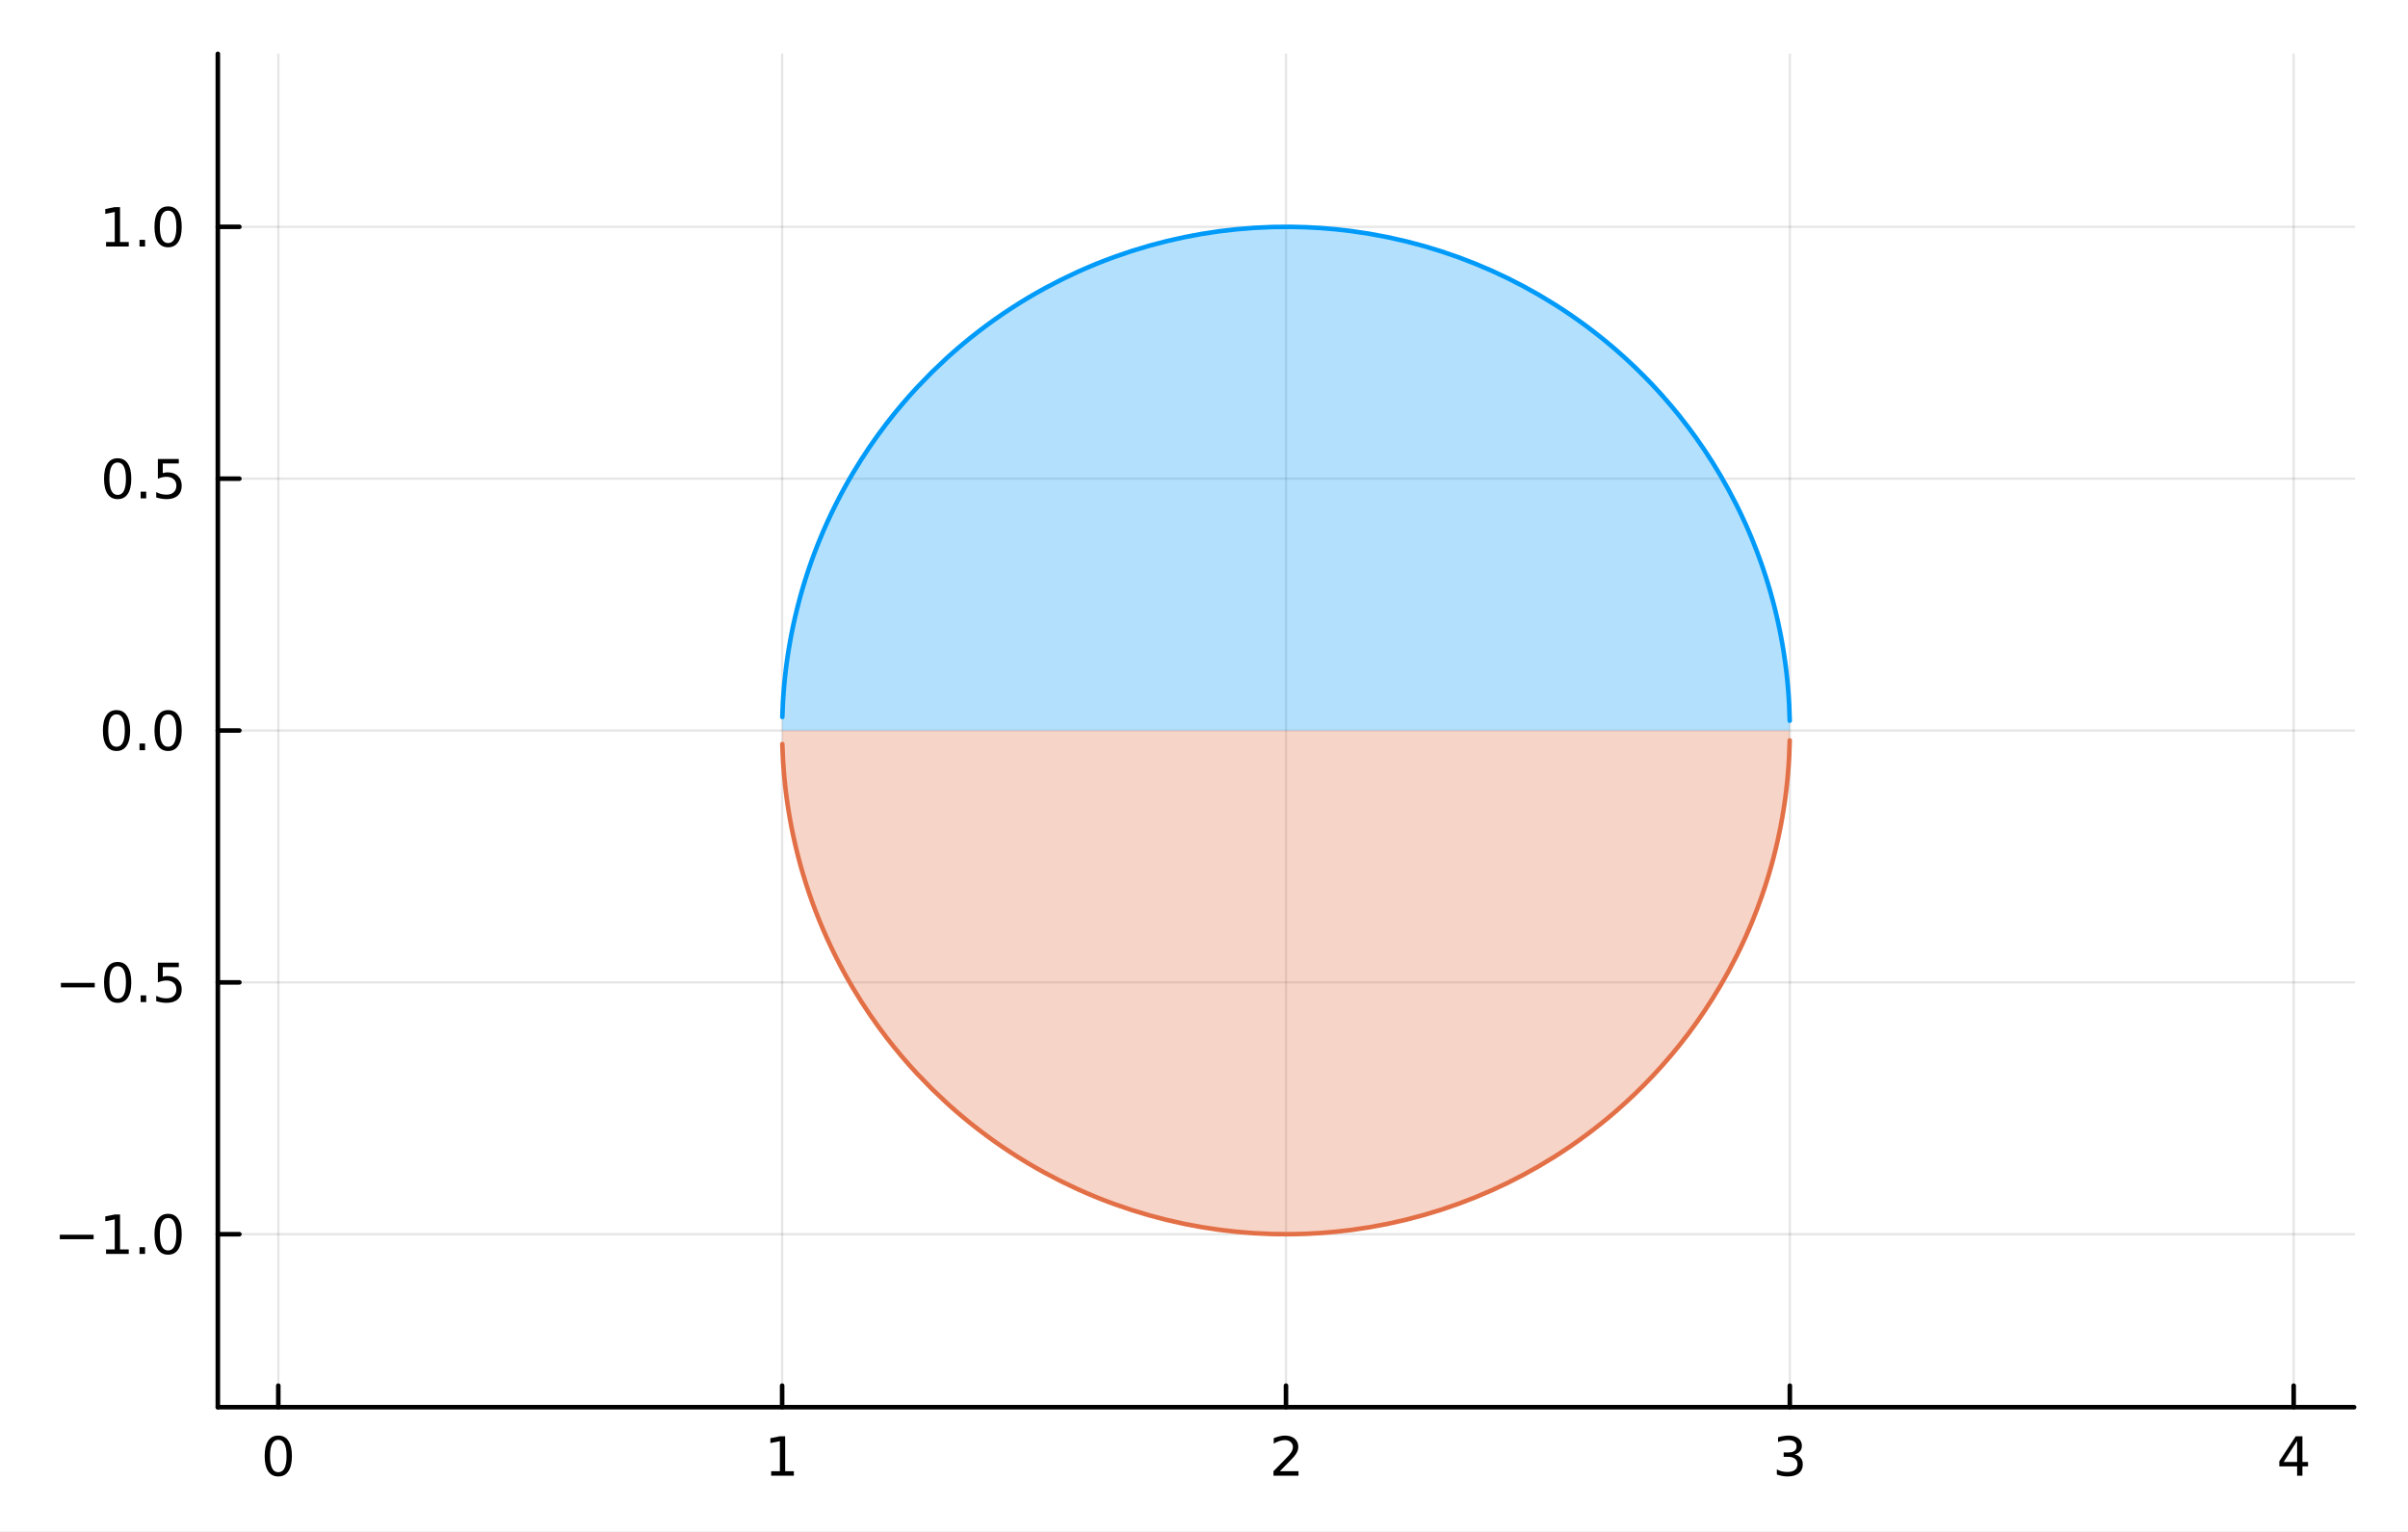 <?xml version="1.0" encoding="utf-8"?>
<svg xmlns="http://www.w3.org/2000/svg" xmlns:xlink="http://www.w3.org/1999/xlink" width="528" height="336" viewBox="0 0 2112 1344">
<rect x="0" y="0" width="2112" height="1344" fill="#333333" stroke="none"/>
<defs>
  <clipPath id="clip380">
    <rect x="0" y="0" width="2112" height="1344"/>
  </clipPath>
</defs>
<path clip-path="url(#clip380)" d="M0 1344 L2112 1344 L2112 0 L0 0  Z" fill="#ffffff" fill-rule="evenodd" fill-opacity="1"/>
<defs>
  <clipPath id="clip381">
    <rect x="422" y="0" width="1479" height="1344"/>
  </clipPath>
</defs>
<path clip-path="url(#clip380)" d="M191.056 1234.58 L2064.76 1234.58 L2064.76 47.244 L191.056 47.244  Z" fill="#ffffff" fill-rule="evenodd" fill-opacity="1"/>
<defs>
  <clipPath id="clip382">
    <rect x="191" y="47" width="1875" height="1188"/>
  </clipPath>
</defs>
<polyline clip-path="url(#clip382)" style="stroke:#000000; stroke-linecap:round; stroke-linejoin:round; stroke-width:2; stroke-opacity:0.1; fill:none" points="244.085,1234.58 244.085,47.244 "/>
<polyline clip-path="url(#clip382)" style="stroke:#000000; stroke-linecap:round; stroke-linejoin:round; stroke-width:2; stroke-opacity:0.1; fill:none" points="685.996,1234.58 685.996,47.244 "/>
<polyline clip-path="url(#clip382)" style="stroke:#000000; stroke-linecap:round; stroke-linejoin:round; stroke-width:2; stroke-opacity:0.1; fill:none" points="1127.91,1234.58 1127.91,47.244 "/>
<polyline clip-path="url(#clip382)" style="stroke:#000000; stroke-linecap:round; stroke-linejoin:round; stroke-width:2; stroke-opacity:0.1; fill:none" points="1569.82,1234.58 1569.82,47.244 "/>
<polyline clip-path="url(#clip382)" style="stroke:#000000; stroke-linecap:round; stroke-linejoin:round; stroke-width:2; stroke-opacity:0.1; fill:none" points="2011.73,1234.58 2011.73,47.244 "/>
<polyline clip-path="url(#clip380)" style="stroke:#000000; stroke-linecap:round; stroke-linejoin:round; stroke-width:4; stroke-opacity:1; fill:none" points="191.056,1234.58 2064.76,1234.58 "/>
<polyline clip-path="url(#clip380)" style="stroke:#000000; stroke-linecap:round; stroke-linejoin:round; stroke-width:4; stroke-opacity:1; fill:none" points="244.085,1234.58 244.085,1215.68 "/>
<polyline clip-path="url(#clip380)" style="stroke:#000000; stroke-linecap:round; stroke-linejoin:round; stroke-width:4; stroke-opacity:1; fill:none" points="685.996,1234.58 685.996,1215.68 "/>
<polyline clip-path="url(#clip380)" style="stroke:#000000; stroke-linecap:round; stroke-linejoin:round; stroke-width:4; stroke-opacity:1; fill:none" points="1127.91,1234.58 1127.91,1215.68 "/>
<polyline clip-path="url(#clip380)" style="stroke:#000000; stroke-linecap:round; stroke-linejoin:round; stroke-width:4; stroke-opacity:1; fill:none" points="1569.82,1234.58 1569.82,1215.68 "/>
<polyline clip-path="url(#clip380)" style="stroke:#000000; stroke-linecap:round; stroke-linejoin:round; stroke-width:4; stroke-opacity:1; fill:none" points="2011.73,1234.58 2011.73,1215.68 "/>
<path clip-path="url(#clip380)" d="M244.085 1263.19 Q240.474 1263.19 238.645 1266.76 Q236.84 1270.3 236.84 1277.43 Q236.84 1284.54 238.645 1288.1 Q240.474 1291.64 244.085 1291.64 Q247.719 1291.64 249.525 1288.1 Q251.354 1284.54 251.354 1277.43 Q251.354 1270.3 249.525 1266.76 Q247.719 1263.19 244.085 1263.19 M244.085 1259.49 Q249.895 1259.49 252.951 1264.1 Q256.03 1268.68 256.03 1277.43 Q256.03 1286.16 252.951 1290.76 Q249.895 1295.35 244.085 1295.35 Q238.275 1295.35 235.196 1290.76 Q232.141 1286.16 232.141 1277.43 Q232.141 1268.68 235.196 1264.1 Q238.275 1259.49 244.085 1259.49 Z" fill="#000000" fill-rule="nonzero" fill-opacity="1" /><path clip-path="url(#clip380)" d="M676.378 1290.74 L684.016 1290.74 L684.016 1264.37 L675.706 1266.04 L675.706 1261.78 L683.97 1260.11 L688.646 1260.11 L688.646 1290.74 L696.285 1290.74 L696.285 1294.67 L676.378 1294.67 L676.378 1290.74 Z" fill="#000000" fill-rule="nonzero" fill-opacity="1" /><path clip-path="url(#clip380)" d="M1122.56 1290.74 L1138.88 1290.74 L1138.88 1294.67 L1116.93 1294.67 L1116.93 1290.74 Q1119.6 1287.99 1124.18 1283.36 Q1128.79 1278.7 1129.97 1277.36 Q1132.21 1274.84 1133.09 1273.1 Q1133.99 1271.34 1133.99 1269.65 Q1133.99 1266.9 1132.05 1265.16 Q1130.13 1263.42 1127.03 1263.42 Q1124.83 1263.42 1122.37 1264.19 Q1119.94 1264.95 1117.17 1266.5 L1117.17 1261.78 Q1119.99 1260.65 1122.44 1260.07 Q1124.9 1259.49 1126.93 1259.49 Q1132.3 1259.49 1135.5 1262.17 Q1138.69 1264.86 1138.69 1269.35 Q1138.69 1271.48 1137.88 1273.4 Q1137.1 1275.3 1134.99 1277.89 Q1134.41 1278.56 1131.31 1281.78 Q1128.21 1284.98 1122.56 1290.74 Z" fill="#000000" fill-rule="nonzero" fill-opacity="1" /><path clip-path="url(#clip380)" d="M1574.06 1276.04 Q1577.42 1276.76 1579.3 1279.03 Q1581.19 1281.3 1581.19 1284.63 Q1581.19 1289.74 1577.68 1292.55 Q1574.16 1295.35 1567.68 1295.35 Q1565.5 1295.35 1563.18 1294.91 Q1560.89 1294.49 1558.44 1293.63 L1558.44 1289.12 Q1560.38 1290.25 1562.7 1290.83 Q1565.01 1291.41 1567.54 1291.41 Q1571.93 1291.41 1574.23 1289.67 Q1576.54 1287.94 1576.54 1284.63 Q1576.54 1281.57 1574.39 1279.86 Q1572.26 1278.12 1568.44 1278.12 L1564.41 1278.12 L1564.41 1274.28 L1568.62 1274.28 Q1572.07 1274.28 1573.9 1272.92 Q1575.73 1271.53 1575.73 1268.93 Q1575.73 1266.27 1573.83 1264.86 Q1571.96 1263.42 1568.44 1263.42 Q1566.52 1263.42 1564.32 1263.84 Q1562.12 1264.26 1559.48 1265.14 L1559.48 1260.97 Q1562.14 1260.23 1564.46 1259.86 Q1566.8 1259.49 1568.86 1259.49 Q1574.18 1259.49 1577.28 1261.92 Q1580.38 1264.33 1580.38 1268.45 Q1580.38 1271.32 1578.74 1273.31 Q1577.1 1275.28 1574.06 1276.04 Z" fill="#000000" fill-rule="nonzero" fill-opacity="1" /><path clip-path="url(#clip380)" d="M2014.74 1264.19 L2002.93 1282.64 L2014.74 1282.64 L2014.74 1264.19 M2013.51 1260.11 L2019.39 1260.11 L2019.39 1282.64 L2024.32 1282.64 L2024.32 1286.53 L2019.39 1286.53 L2019.39 1294.67 L2014.74 1294.67 L2014.74 1286.53 L1999.13 1286.53 L1999.13 1282.01 L2013.51 1260.11 Z" fill="#000000" fill-rule="nonzero" fill-opacity="1" /><polyline clip-path="url(#clip382)" style="stroke:#000000; stroke-linecap:round; stroke-linejoin:round; stroke-width:2; stroke-opacity:0.1; fill:none" points="191.056,1082.82 2064.76,1082.82 "/>
<polyline clip-path="url(#clip382)" style="stroke:#000000; stroke-linecap:round; stroke-linejoin:round; stroke-width:2; stroke-opacity:0.1; fill:none" points="191.056,861.867 2064.76,861.867 "/>
<polyline clip-path="url(#clip382)" style="stroke:#000000; stroke-linecap:round; stroke-linejoin:round; stroke-width:2; stroke-opacity:0.1; fill:none" points="191.056,640.911 2064.76,640.911 "/>
<polyline clip-path="url(#clip382)" style="stroke:#000000; stroke-linecap:round; stroke-linejoin:round; stroke-width:2; stroke-opacity:0.1; fill:none" points="191.056,419.956 2064.76,419.956 "/>
<polyline clip-path="url(#clip382)" style="stroke:#000000; stroke-linecap:round; stroke-linejoin:round; stroke-width:2; stroke-opacity:0.1; fill:none" points="191.056,199.001 2064.76,199.001 "/>
<polyline clip-path="url(#clip380)" style="stroke:#000000; stroke-linecap:round; stroke-linejoin:round; stroke-width:4; stroke-opacity:1; fill:none" points="191.056,1234.58 191.056,47.244 "/>
<polyline clip-path="url(#clip380)" style="stroke:#000000; stroke-linecap:round; stroke-linejoin:round; stroke-width:4; stroke-opacity:1; fill:none" points="191.056,1082.82 209.954,1082.82 "/>
<polyline clip-path="url(#clip380)" style="stroke:#000000; stroke-linecap:round; stroke-linejoin:round; stroke-width:4; stroke-opacity:1; fill:none" points="191.056,861.867 209.954,861.867 "/>
<polyline clip-path="url(#clip380)" style="stroke:#000000; stroke-linecap:round; stroke-linejoin:round; stroke-width:4; stroke-opacity:1; fill:none" points="191.056,640.911 209.954,640.911 "/>
<polyline clip-path="url(#clip380)" style="stroke:#000000; stroke-linecap:round; stroke-linejoin:round; stroke-width:4; stroke-opacity:1; fill:none" points="191.056,419.956 209.954,419.956 "/>
<polyline clip-path="url(#clip380)" style="stroke:#000000; stroke-linecap:round; stroke-linejoin:round; stroke-width:4; stroke-opacity:1; fill:none" points="191.056,199.001 209.954,199.001 "/>
<path clip-path="url(#clip380)" d="M52.432 1083.27 L82.108 1083.27 L82.108 1087.21 L52.432 1087.21 L52.432 1083.27 Z" fill="#000000" fill-rule="nonzero" fill-opacity="1" /><path clip-path="url(#clip380)" d="M93.011 1096.17 L100.649 1096.17 L100.649 1069.8 L92.339 1071.47 L92.339 1067.21 L100.603 1065.54 L105.279 1065.54 L105.279 1096.17 L112.918 1096.17 L112.918 1100.1 L93.011 1100.1 L93.011 1096.17 Z" fill="#000000" fill-rule="nonzero" fill-opacity="1" /><path clip-path="url(#clip380)" d="M122.362 1094.22 L127.247 1094.22 L127.247 1100.1 L122.362 1100.1 L122.362 1094.22 Z" fill="#000000" fill-rule="nonzero" fill-opacity="1" /><path clip-path="url(#clip380)" d="M147.432 1068.62 Q143.821 1068.62 141.992 1072.19 Q140.186 1075.73 140.186 1082.86 Q140.186 1089.96 141.992 1093.53 Q143.821 1097.07 147.432 1097.07 Q151.066 1097.07 152.871 1093.53 Q154.7 1089.96 154.7 1082.86 Q154.7 1075.73 152.871 1072.19 Q151.066 1068.62 147.432 1068.62 M147.432 1064.92 Q153.242 1064.92 156.297 1069.52 Q159.376 1074.11 159.376 1082.86 Q159.376 1091.58 156.297 1096.19 Q153.242 1100.77 147.432 1100.77 Q141.621 1100.77 138.543 1096.19 Q135.487 1091.58 135.487 1082.86 Q135.487 1074.11 138.543 1069.52 Q141.621 1064.92 147.432 1064.92 Z" fill="#000000" fill-rule="nonzero" fill-opacity="1" /><path clip-path="url(#clip380)" d="M53.428 862.318 L83.103 862.318 L83.103 866.253 L53.428 866.253 L53.428 862.318 Z" fill="#000000" fill-rule="nonzero" fill-opacity="1" /><path clip-path="url(#clip380)" d="M103.196 847.665 Q99.585 847.665 97.756 851.23 Q95.95 854.772 95.95 861.901 Q95.95 869.008 97.756 872.573 Q99.585 876.114 103.196 876.114 Q106.83 876.114 108.636 872.573 Q110.464 869.008 110.464 861.901 Q110.464 854.772 108.636 851.23 Q106.83 847.665 103.196 847.665 M103.196 843.962 Q109.006 843.962 112.061 848.568 Q115.14 853.151 115.14 861.901 Q115.14 870.628 112.061 875.235 Q109.006 879.818 103.196 879.818 Q97.386 879.818 94.307 875.235 Q91.251 870.628 91.251 861.901 Q91.251 853.151 94.307 848.568 Q97.386 843.962 103.196 843.962 Z" fill="#000000" fill-rule="nonzero" fill-opacity="1" /><path clip-path="url(#clip380)" d="M123.358 873.267 L128.242 873.267 L128.242 879.147 L123.358 879.147 L123.358 873.267 Z" fill="#000000" fill-rule="nonzero" fill-opacity="1" /><path clip-path="url(#clip380)" d="M138.473 844.587 L156.83 844.587 L156.83 848.522 L142.756 848.522 L142.756 856.994 Q143.774 856.647 144.793 856.485 Q145.811 856.3 146.83 856.3 Q152.617 856.3 155.996 859.471 Q159.376 862.642 159.376 868.059 Q159.376 873.637 155.904 876.739 Q152.432 879.818 146.112 879.818 Q143.936 879.818 141.668 879.448 Q139.422 879.077 137.015 878.336 L137.015 873.637 Q139.098 874.772 141.321 875.327 Q143.543 875.883 146.02 875.883 Q150.024 875.883 152.362 873.776 Q154.7 871.67 154.7 868.059 Q154.7 864.448 152.362 862.341 Q150.024 860.235 146.02 860.235 Q144.145 860.235 142.27 860.651 Q140.418 861.068 138.473 861.948 L138.473 844.587 Z" fill="#000000" fill-rule="nonzero" fill-opacity="1" /><path clip-path="url(#clip380)" d="M102.2 626.71 Q98.589 626.71 96.761 630.275 Q94.955 633.817 94.955 640.946 Q94.955 648.053 96.761 651.617 Q98.589 655.159 102.2 655.159 Q105.835 655.159 107.64 651.617 Q109.469 648.053 109.469 640.946 Q109.469 633.817 107.64 630.275 Q105.835 626.71 102.2 626.71 M102.2 623.006 Q108.011 623.006 111.066 627.613 Q114.145 632.196 114.145 640.946 Q114.145 649.673 111.066 654.279 Q108.011 658.863 102.2 658.863 Q96.39 658.863 93.311 654.279 Q90.256 649.673 90.256 640.946 Q90.256 632.196 93.311 627.613 Q96.39 623.006 102.2 623.006 Z" fill="#000000" fill-rule="nonzero" fill-opacity="1" /><path clip-path="url(#clip380)" d="M122.362 652.312 L127.247 652.312 L127.247 658.191 L122.362 658.191 L122.362 652.312 Z" fill="#000000" fill-rule="nonzero" fill-opacity="1" /><path clip-path="url(#clip380)" d="M147.432 626.71 Q143.821 626.71 141.992 630.275 Q140.186 633.817 140.186 640.946 Q140.186 648.053 141.992 651.617 Q143.821 655.159 147.432 655.159 Q151.066 655.159 152.871 651.617 Q154.7 648.053 154.7 640.946 Q154.7 633.817 152.871 630.275 Q151.066 626.71 147.432 626.71 M147.432 623.006 Q153.242 623.006 156.297 627.613 Q159.376 632.196 159.376 640.946 Q159.376 649.673 156.297 654.279 Q153.242 658.863 147.432 658.863 Q141.621 658.863 138.543 654.279 Q135.487 649.673 135.487 640.946 Q135.487 632.196 138.543 627.613 Q141.621 623.006 147.432 623.006 Z" fill="#000000" fill-rule="nonzero" fill-opacity="1" /><path clip-path="url(#clip380)" d="M103.196 405.755 Q99.585 405.755 97.756 409.32 Q95.95 412.861 95.95 419.991 Q95.95 427.097 97.756 430.662 Q99.585 434.204 103.196 434.204 Q106.83 434.204 108.636 430.662 Q110.464 427.097 110.464 419.991 Q110.464 412.861 108.636 409.32 Q106.83 405.755 103.196 405.755 M103.196 402.051 Q109.006 402.051 112.061 406.658 Q115.14 411.241 115.14 419.991 Q115.14 428.718 112.061 433.324 Q109.006 437.908 103.196 437.908 Q97.386 437.908 94.307 433.324 Q91.251 428.718 91.251 419.991 Q91.251 411.241 94.307 406.658 Q97.386 402.051 103.196 402.051 Z" fill="#000000" fill-rule="nonzero" fill-opacity="1" /><path clip-path="url(#clip380)" d="M123.358 431.357 L128.242 431.357 L128.242 437.236 L123.358 437.236 L123.358 431.357 Z" fill="#000000" fill-rule="nonzero" fill-opacity="1" /><path clip-path="url(#clip380)" d="M138.473 402.676 L156.83 402.676 L156.83 406.611 L142.756 406.611 L142.756 415.084 Q143.774 414.736 144.793 414.574 Q145.811 414.389 146.83 414.389 Q152.617 414.389 155.996 417.56 Q159.376 420.732 159.376 426.148 Q159.376 431.727 155.904 434.829 Q152.432 437.908 146.112 437.908 Q143.936 437.908 141.668 437.537 Q139.422 437.167 137.015 436.426 L137.015 431.727 Q139.098 432.861 141.321 433.417 Q143.543 433.972 146.02 433.972 Q150.024 433.972 152.362 431.866 Q154.7 429.759 154.7 426.148 Q154.7 422.537 152.362 420.431 Q150.024 418.324 146.02 418.324 Q144.145 418.324 142.27 418.741 Q140.418 419.158 138.473 420.037 L138.473 402.676 Z" fill="#000000" fill-rule="nonzero" fill-opacity="1" /><path clip-path="url(#clip380)" d="M93.011 212.346 L100.649 212.346 L100.649 185.98 L92.339 187.647 L92.339 183.388 L100.603 181.721 L105.279 181.721 L105.279 212.346 L112.918 212.346 L112.918 216.281 L93.011 216.281 L93.011 212.346 Z" fill="#000000" fill-rule="nonzero" fill-opacity="1" /><path clip-path="url(#clip380)" d="M122.362 210.401 L127.247 210.401 L127.247 216.281 L122.362 216.281 L122.362 210.401 Z" fill="#000000" fill-rule="nonzero" fill-opacity="1" /><path clip-path="url(#clip380)" d="M147.432 184.8 Q143.821 184.8 141.992 188.365 Q140.186 191.906 140.186 199.036 Q140.186 206.142 141.992 209.707 Q143.821 213.249 147.432 213.249 Q151.066 213.249 152.871 209.707 Q154.7 206.142 154.7 199.036 Q154.7 191.906 152.871 188.365 Q151.066 184.8 147.432 184.8 M147.432 181.096 Q153.242 181.096 156.297 185.703 Q159.376 190.286 159.376 199.036 Q159.376 207.763 156.297 212.369 Q153.242 216.952 147.432 216.952 Q141.621 216.952 138.543 212.369 Q135.487 207.763 135.487 199.036 Q135.487 190.286 138.543 185.703 Q141.621 181.096 147.432 181.096 Z" fill="#000000" fill-rule="nonzero" fill-opacity="1" /><path clip-path="url(#clip382)" d="M686.155 629.033 L686.681 616.314 L687.206 608.224 L687.732 601.78 L688.257 596.262 L688.782 591.36 L689.308 586.906 L689.833 582.798 L690.359 578.966 L690.884 575.361 L691.935 568.702 L692.986 562.621 L694.037 556.992 L695.088 551.73 L696.139 546.774 L697.19 542.077 L699.291 533.327 L701.393 525.276 L702.444 521.467 L703.495 517.785 L704.546 514.219 L705.597 510.759 L707.699 504.125 L709.8 497.829 L711.902 491.829 L714.004 486.089 L716.106 480.583 L718.208 475.285 L721.943 466.329 L725.679 457.887 L729.414 449.89 L733.15 442.285 L736.886 435.028 L740.621 428.084 L744.357 421.423 L748.093 415.021 L755.564 402.907 L763.035 391.604 L770.507 381.007 L777.978 371.032 L784.53 362.744 L791.081 354.845 L797.633 347.306 L804.184 340.097 L817.288 326.585 L830.391 314.155 L832.177 312.538 L833.963 310.939 L835.748 309.356 L837.534 307.791 L841.106 304.712 L844.677 301.697 L851.82 295.859 L858.963 290.263 L866.106 284.898 L873.249 279.754 L880.392 274.821 L887.536 270.092 L894.721 265.532 L901.907 261.163 L909.092 256.978 L916.278 252.97 L930.649 245.47 L945.02 238.621 L952.964 235.103 L960.909 231.77 L968.853 228.617 L976.798 225.639 L992.687 220.197 L1008.58 215.418 L1023.69 211.465 L1038.81 208.075 L1053.93 205.237 L1069.05 202.938 L1084.77 201.112 L1100.49 199.853 L1116.21 199.156 L1131.92 199.019 L1145.16 199.338 L1158.39 200.054 L1171.62 201.169 L1184.85 202.686 L1201.01 205.089 L1217.16 208.109 L1233.32 211.758 L1249.47 216.051 L1264.27 220.568 L1279.07 225.66 L1293.87 231.35 L1308.67 237.663 L1322.34 244.073 L1336.01 251.066 L1349.67 258.676 L1363.34 266.94 L1370.26 271.388 L1377.19 276.023 L1384.11 280.85 L1391.03 285.877 L1397.95 291.114 L1404.88 296.569 L1408.34 299.382 L1411.8 302.254 L1415.26 305.186 L1418.72 308.18 L1426.48 315.124 L1434.24 322.408 L1442 330.056 L1449.76 338.096 L1457.51 346.56 L1465.27 355.485 L1473.03 364.916 L1480.79 374.908 L1487.82 384.5 L1494.85 394.666 L1501.88 405.481 L1508.91 417.037 L1515.94 429.456 L1522.97 442.902 L1526.49 450.076 L1530 457.599 L1531.76 461.504 L1533.52 465.514 L1534.4 467.56 L1535.27 469.635 L1536.15 471.741 L1537.03 473.877 L1541.06 484.096 L1545.08 495.14 L1547.09 501.032 L1549.11 507.213 L1551.12 513.727 L1553.13 520.626 L1555.14 527.981 L1557.16 535.889 L1559.17 544.485 L1561.18 553.972 L1562.19 559.147 L1563.19 564.684 L1564.2 570.672 L1565.2 577.235 L1565.71 580.791 L1566.21 584.576 L1566.71 588.639 L1567.22 593.051 L1567.72 597.919 L1568.22 603.42 L1568.73 609.89 L1569.23 618.14 L1569.73 632.295 L1569.73 640.911 L1569.23 640.911 L1568.73 640.911 L1568.22 640.911 L1567.72 640.911 L1567.22 640.911 L1566.71 640.911 L1566.21 640.911 L1565.71 640.911 L1565.2 640.911 L1564.2 640.911 L1563.19 640.911 L1562.19 640.911 L1561.18 640.911 L1559.17 640.911 L1557.16 640.911 L1555.14 640.911 L1553.13 640.911 L1551.12 640.911 L1549.11 640.911 L1547.09 640.911 L1545.08 640.911 L1541.06 640.911 L1537.03 640.911 L1536.15 640.911 L1535.27 640.911 L1534.4 640.911 L1533.52 640.911 L1531.76 640.911 L1530 640.911 L1526.49 640.911 L1522.97 640.911 L1515.94 640.911 L1508.91 640.911 L1501.88 640.911 L1494.85 640.911 L1487.82 640.911 L1480.79 640.911 L1473.03 640.911 L1465.27 640.911 L1457.51 640.911 L1449.76 640.911 L1442 640.911 L1434.24 640.911 L1426.48 640.911 L1418.72 640.911 L1415.26 640.911 L1411.8 640.911 L1408.34 640.911 L1404.88 640.911 L1397.95 640.911 L1391.03 640.911 L1384.11 640.911 L1377.19 640.911 L1370.26 640.911 L1363.34 640.911 L1349.67 640.911 L1336.01 640.911 L1322.34 640.911 L1308.67 640.911 L1293.87 640.911 L1279.07 640.911 L1264.27 640.911 L1249.47 640.911 L1233.32 640.911 L1217.16 640.911 L1201.01 640.911 L1184.85 640.911 L1171.62 640.911 L1158.39 640.911 L1145.16 640.911 L1131.92 640.911 L1116.21 640.911 L1100.49 640.911 L1084.77 640.911 L1069.05 640.911 L1053.93 640.911 L1038.81 640.911 L1023.69 640.911 L1008.58 640.911 L992.687 640.911 L976.798 640.911 L968.853 640.911 L960.909 640.911 L952.964 640.911 L945.02 640.911 L930.649 640.911 L916.278 640.911 L909.092 640.911 L901.907 640.911 L894.721 640.911 L887.536 640.911 L880.392 640.911 L873.249 640.911 L866.106 640.911 L858.963 640.911 L851.82 640.911 L844.677 640.911 L841.106 640.911 L837.534 640.911 L835.748 640.911 L833.963 640.911 L832.177 640.911 L830.391 640.911 L817.288 640.911 L804.184 640.911 L797.633 640.911 L791.081 640.911 L784.53 640.911 L777.978 640.911 L770.507 640.911 L763.035 640.911 L755.564 640.911 L748.093 640.911 L744.357 640.911 L740.621 640.911 L736.886 640.911 L733.15 640.911 L729.414 640.911 L725.679 640.911 L721.943 640.911 L718.208 640.911 L716.106 640.911 L714.004 640.911 L711.902 640.911 L709.8 640.911 L707.699 640.911 L705.597 640.911 L704.546 640.911 L703.495 640.911 L702.444 640.911 L701.393 640.911 L699.291 640.911 L697.19 640.911 L696.139 640.911 L695.088 640.911 L694.037 640.911 L692.986 640.911 L691.935 640.911 L690.884 640.911 L690.359 640.911 L689.833 640.911 L689.308 640.911 L688.782 640.911 L688.257 640.911 L687.732 640.911 L687.206 640.911 L686.681 640.911 L686.155 640.911  Z" fill="#009af9" fill-rule="evenodd" fill-opacity="0.3"/>
<polyline clip-path="url(#clip382)" style="stroke:#009af9; stroke-linecap:round; stroke-linejoin:round; stroke-width:4; stroke-opacity:1; fill:none" points="686.155,629.033 686.681,616.314 687.206,608.224 687.732,601.78 688.257,596.262 688.782,591.36 689.308,586.906 689.833,582.798 690.359,578.966 690.884,575.361 691.935,568.702 692.986,562.621 694.037,556.992 695.088,551.73 696.139,546.774 697.19,542.077 699.291,533.327 701.393,525.276 702.444,521.467 703.495,517.785 704.546,514.219 705.597,510.759 707.699,504.125 709.8,497.829 711.902,491.829 714.004,486.089 716.106,480.583 718.208,475.285 721.943,466.329 725.679,457.887 729.414,449.89 733.15,442.285 736.886,435.028 740.621,428.084 744.357,421.423 748.093,415.021 755.564,402.907 763.035,391.604 770.507,381.007 777.978,371.032 784.53,362.744 791.081,354.845 797.633,347.306 804.184,340.097 817.288,326.585 830.391,314.155 832.177,312.538 833.963,310.939 835.748,309.356 837.534,307.791 841.106,304.712 844.677,301.697 851.82,295.859 858.963,290.263 866.106,284.898 873.249,279.754 880.392,274.821 887.536,270.092 894.721,265.532 901.907,261.163 909.092,256.978 916.278,252.97 930.649,245.47 945.02,238.621 952.964,235.103 960.909,231.77 968.853,228.617 976.798,225.639 992.687,220.197 1008.58,215.418 1023.69,211.465 1038.81,208.075 1053.93,205.237 1069.05,202.938 1084.77,201.112 1100.49,199.853 1116.21,199.156 1131.92,199.019 1145.16,199.338 1158.39,200.054 1171.62,201.169 1184.85,202.686 1201.01,205.089 1217.16,208.109 1233.32,211.758 1249.47,216.051 1264.27,220.568 1279.07,225.66 1293.87,231.35 1308.67,237.663 1322.34,244.073 1336.01,251.066 1349.67,258.676 1363.34,266.94 1370.26,271.388 1377.19,276.023 1384.11,280.85 1391.03,285.877 1397.95,291.114 1404.88,296.569 1408.34,299.382 1411.8,302.254 1415.26,305.186 1418.72,308.18 1426.48,315.124 1434.24,322.408 1442,330.056 1449.76,338.096 1457.51,346.56 1465.27,355.485 1473.03,364.916 1480.79,374.908 1487.82,384.5 1494.85,394.666 1501.88,405.481 1508.91,417.037 1515.94,429.456 1522.97,442.902 1526.49,450.076 1530,457.599 1531.76,461.504 1533.52,465.514 1534.4,467.56 1535.27,469.635 1536.15,471.741 1537.03,473.877 1541.06,484.096 1545.08,495.14 1547.09,501.032 1549.11,507.213 1551.12,513.727 1553.13,520.626 1555.14,527.981 1557.16,535.889 1559.17,544.485 1561.18,553.972 1562.19,559.147 1563.19,564.684 1564.2,570.672 1565.2,577.235 1565.71,580.791 1566.21,584.576 1566.71,588.639 1567.22,593.051 1567.72,597.919 1568.22,603.42 1568.73,609.89 1569.23,618.14 1569.73,632.295 "/>
<path clip-path="url(#clip382)" d="M686.155 652.789 L686.681 665.509 L687.206 673.599 L687.732 680.043 L688.257 685.561 L688.782 690.463 L689.308 694.917 L689.833 699.025 L690.359 702.857 L690.884 706.462 L691.935 713.121 L692.986 719.202 L694.037 724.831 L695.088 730.093 L696.139 735.049 L697.19 739.746 L699.291 748.496 L701.393 756.547 L702.444 760.356 L703.495 764.038 L704.546 767.604 L705.597 771.064 L707.699 777.698 L709.8 783.994 L711.902 789.994 L714.004 795.734 L716.106 801.24 L718.208 806.537 L721.943 815.494 L725.679 823.936 L729.414 831.933 L733.15 839.538 L736.886 846.795 L740.621 853.739 L744.357 860.4 L748.093 866.802 L755.564 878.916 L763.035 890.219 L770.507 900.816 L777.978 910.791 L784.53 919.079 L791.081 926.978 L797.633 934.517 L804.184 941.726 L817.288 955.238 L830.391 967.668 L832.177 969.285 L833.963 970.884 L835.748 972.466 L837.534 974.031 L841.106 977.111 L844.677 980.126 L851.82 985.964 L858.963 991.56 L866.106 996.925 L873.249 1002.07 L880.392 1007 L887.536 1011.73 L894.721 1016.29 L901.907 1020.66 L909.092 1024.85 L916.278 1028.85 L930.649 1036.35 L945.02 1043.2 L952.964 1046.72 L960.909 1050.05 L968.853 1053.21 L976.798 1056.18 L992.687 1061.63 L1008.58 1066.41 L1023.69 1070.36 L1038.81 1073.75 L1053.93 1076.59 L1069.05 1078.88 L1084.77 1080.71 L1100.49 1081.97 L1116.21 1082.67 L1131.92 1082.8 L1145.16 1082.48 L1158.39 1081.77 L1171.62 1080.65 L1184.85 1079.14 L1201.01 1076.73 L1217.16 1073.71 L1233.32 1070.07 L1249.47 1065.77 L1264.27 1061.26 L1279.07 1056.16 L1293.87 1050.47 L1308.67 1044.16 L1322.34 1037.75 L1336.01 1030.76 L1349.67 1023.15 L1363.34 1014.88 L1370.26 1010.43 L1377.19 1005.8 L1384.11 1000.97 L1391.03 995.946 L1397.95 990.709 L1404.88 985.254 L1408.34 982.441 L1411.8 979.569 L1415.26 976.637 L1418.72 973.643 L1426.48 966.699 L1434.24 959.415 L1442 951.767 L1449.76 943.727 L1457.51 935.263 L1465.27 926.338 L1473.03 916.906 L1480.79 906.915 L1487.82 897.322 L1494.85 887.156 L1501.88 876.342 L1508.91 864.786 L1515.94 852.367 L1522.97 838.921 L1526.49 831.747 L1530 824.224 L1531.76 820.319 L1533.52 816.309 L1534.4 814.263 L1535.27 812.187 L1536.15 810.082 L1537.03 807.946 L1541.06 797.727 L1545.08 786.683 L1547.09 780.791 L1549.11 774.61 L1551.12 768.096 L1553.13 761.197 L1555.14 753.842 L1557.16 745.934 L1559.17 737.338 L1561.18 727.85 L1562.19 722.676 L1563.19 717.139 L1564.2 711.151 L1565.2 704.588 L1565.71 701.031 L1566.21 697.247 L1566.71 693.184 L1567.22 688.772 L1567.72 683.904 L1568.22 678.403 L1568.73 671.933 L1569.23 663.683 L1569.73 649.528 L1569.73 640.911 L1569.23 640.911 L1568.73 640.911 L1568.22 640.911 L1567.72 640.911 L1567.22 640.911 L1566.71 640.911 L1566.21 640.911 L1565.71 640.911 L1565.2 640.911 L1564.2 640.911 L1563.19 640.911 L1562.19 640.911 L1561.18 640.911 L1559.17 640.911 L1557.16 640.911 L1555.14 640.911 L1553.13 640.911 L1551.12 640.911 L1549.11 640.911 L1547.09 640.911 L1545.08 640.911 L1541.06 640.911 L1537.03 640.911 L1536.15 640.911 L1535.27 640.911 L1534.4 640.911 L1533.52 640.911 L1531.76 640.911 L1530 640.911 L1526.49 640.911 L1522.97 640.911 L1515.94 640.911 L1508.91 640.911 L1501.88 640.911 L1494.85 640.911 L1487.82 640.911 L1480.79 640.911 L1473.03 640.911 L1465.27 640.911 L1457.51 640.911 L1449.76 640.911 L1442 640.911 L1434.24 640.911 L1426.48 640.911 L1418.72 640.911 L1415.26 640.911 L1411.8 640.911 L1408.34 640.911 L1404.88 640.911 L1397.95 640.911 L1391.03 640.911 L1384.11 640.911 L1377.19 640.911 L1370.26 640.911 L1363.34 640.911 L1349.67 640.911 L1336.01 640.911 L1322.34 640.911 L1308.67 640.911 L1293.87 640.911 L1279.07 640.911 L1264.27 640.911 L1249.47 640.911 L1233.32 640.911 L1217.16 640.911 L1201.01 640.911 L1184.85 640.911 L1171.62 640.911 L1158.39 640.911 L1145.16 640.911 L1131.92 640.911 L1116.21 640.911 L1100.49 640.911 L1084.77 640.911 L1069.05 640.911 L1053.93 640.911 L1038.81 640.911 L1023.69 640.911 L1008.58 640.911 L992.687 640.911 L976.798 640.911 L968.853 640.911 L960.909 640.911 L952.964 640.911 L945.02 640.911 L930.649 640.911 L916.278 640.911 L909.092 640.911 L901.907 640.911 L894.721 640.911 L887.536 640.911 L880.392 640.911 L873.249 640.911 L866.106 640.911 L858.963 640.911 L851.82 640.911 L844.677 640.911 L841.106 640.911 L837.534 640.911 L835.748 640.911 L833.963 640.911 L832.177 640.911 L830.391 640.911 L817.288 640.911 L804.184 640.911 L797.633 640.911 L791.081 640.911 L784.53 640.911 L777.978 640.911 L770.507 640.911 L763.035 640.911 L755.564 640.911 L748.093 640.911 L744.357 640.911 L740.621 640.911 L736.886 640.911 L733.15 640.911 L729.414 640.911 L725.679 640.911 L721.943 640.911 L718.208 640.911 L716.106 640.911 L714.004 640.911 L711.902 640.911 L709.8 640.911 L707.699 640.911 L705.597 640.911 L704.546 640.911 L703.495 640.911 L702.444 640.911 L701.393 640.911 L699.291 640.911 L697.19 640.911 L696.139 640.911 L695.088 640.911 L694.037 640.911 L692.986 640.911 L691.935 640.911 L690.884 640.911 L690.359 640.911 L689.833 640.911 L689.308 640.911 L688.782 640.911 L688.257 640.911 L687.732 640.911 L687.206 640.911 L686.681 640.911 L686.155 640.911  Z" fill="#e26f46" fill-rule="evenodd" fill-opacity="0.3"/>
<polyline clip-path="url(#clip382)" style="stroke:#e26f46; stroke-linecap:round; stroke-linejoin:round; stroke-width:4; stroke-opacity:1; fill:none" points="686.155,652.789 686.681,665.509 687.206,673.599 687.732,680.043 688.257,685.561 688.782,690.463 689.308,694.917 689.833,699.025 690.359,702.857 690.884,706.462 691.935,713.121 692.986,719.202 694.037,724.831 695.088,730.093 696.139,735.049 697.19,739.746 699.291,748.496 701.393,756.547 702.444,760.356 703.495,764.038 704.546,767.604 705.597,771.064 707.699,777.698 709.8,783.994 711.902,789.994 714.004,795.734 716.106,801.24 718.208,806.537 721.943,815.494 725.679,823.936 729.414,831.933 733.15,839.538 736.886,846.795 740.621,853.739 744.357,860.4 748.093,866.802 755.564,878.916 763.035,890.219 770.507,900.816 777.978,910.791 784.53,919.079 791.081,926.978 797.633,934.517 804.184,941.726 817.288,955.238 830.391,967.668 832.177,969.285 833.963,970.884 835.748,972.466 837.534,974.031 841.106,977.111 844.677,980.126 851.82,985.964 858.963,991.56 866.106,996.925 873.249,1002.07 880.392,1007 887.536,1011.73 894.721,1016.29 901.907,1020.66 909.092,1024.85 916.278,1028.85 930.649,1036.35 945.02,1043.2 952.964,1046.72 960.909,1050.05 968.853,1053.21 976.798,1056.18 992.687,1061.63 1008.58,1066.41 1023.69,1070.36 1038.81,1073.75 1053.93,1076.59 1069.05,1078.88 1084.77,1080.71 1100.49,1081.97 1116.21,1082.67 1131.92,1082.8 1145.16,1082.48 1158.39,1081.77 1171.62,1080.65 1184.85,1079.14 1201.01,1076.73 1217.16,1073.71 1233.32,1070.07 1249.47,1065.77 1264.27,1061.26 1279.07,1056.16 1293.87,1050.47 1308.67,1044.16 1322.34,1037.75 1336.01,1030.76 1349.67,1023.15 1363.34,1014.88 1370.26,1010.43 1377.19,1005.8 1384.11,1000.97 1391.03,995.946 1397.95,990.709 1404.88,985.254 1408.34,982.441 1411.8,979.569 1415.26,976.637 1418.72,973.643 1426.48,966.699 1434.24,959.415 1442,951.767 1449.76,943.727 1457.51,935.263 1465.27,926.338 1473.03,916.906 1480.79,906.915 1487.82,897.322 1494.85,887.156 1501.88,876.342 1508.91,864.786 1515.94,852.367 1522.97,838.921 1526.49,831.747 1530,824.224 1531.76,820.319 1533.52,816.309 1534.4,814.263 1535.27,812.187 1536.15,810.082 1537.03,807.946 1541.06,797.727 1545.08,786.683 1547.09,780.791 1549.11,774.61 1551.12,768.096 1553.13,761.197 1555.14,753.842 1557.16,745.934 1559.17,737.338 1561.18,727.85 1562.19,722.676 1563.19,717.139 1564.2,711.151 1565.2,704.588 1565.71,701.031 1566.21,697.247 1566.71,693.184 1567.22,688.772 1567.72,683.904 1568.22,678.403 1568.73,671.933 1569.23,663.683 1569.73,649.528 "/>
</svg>
